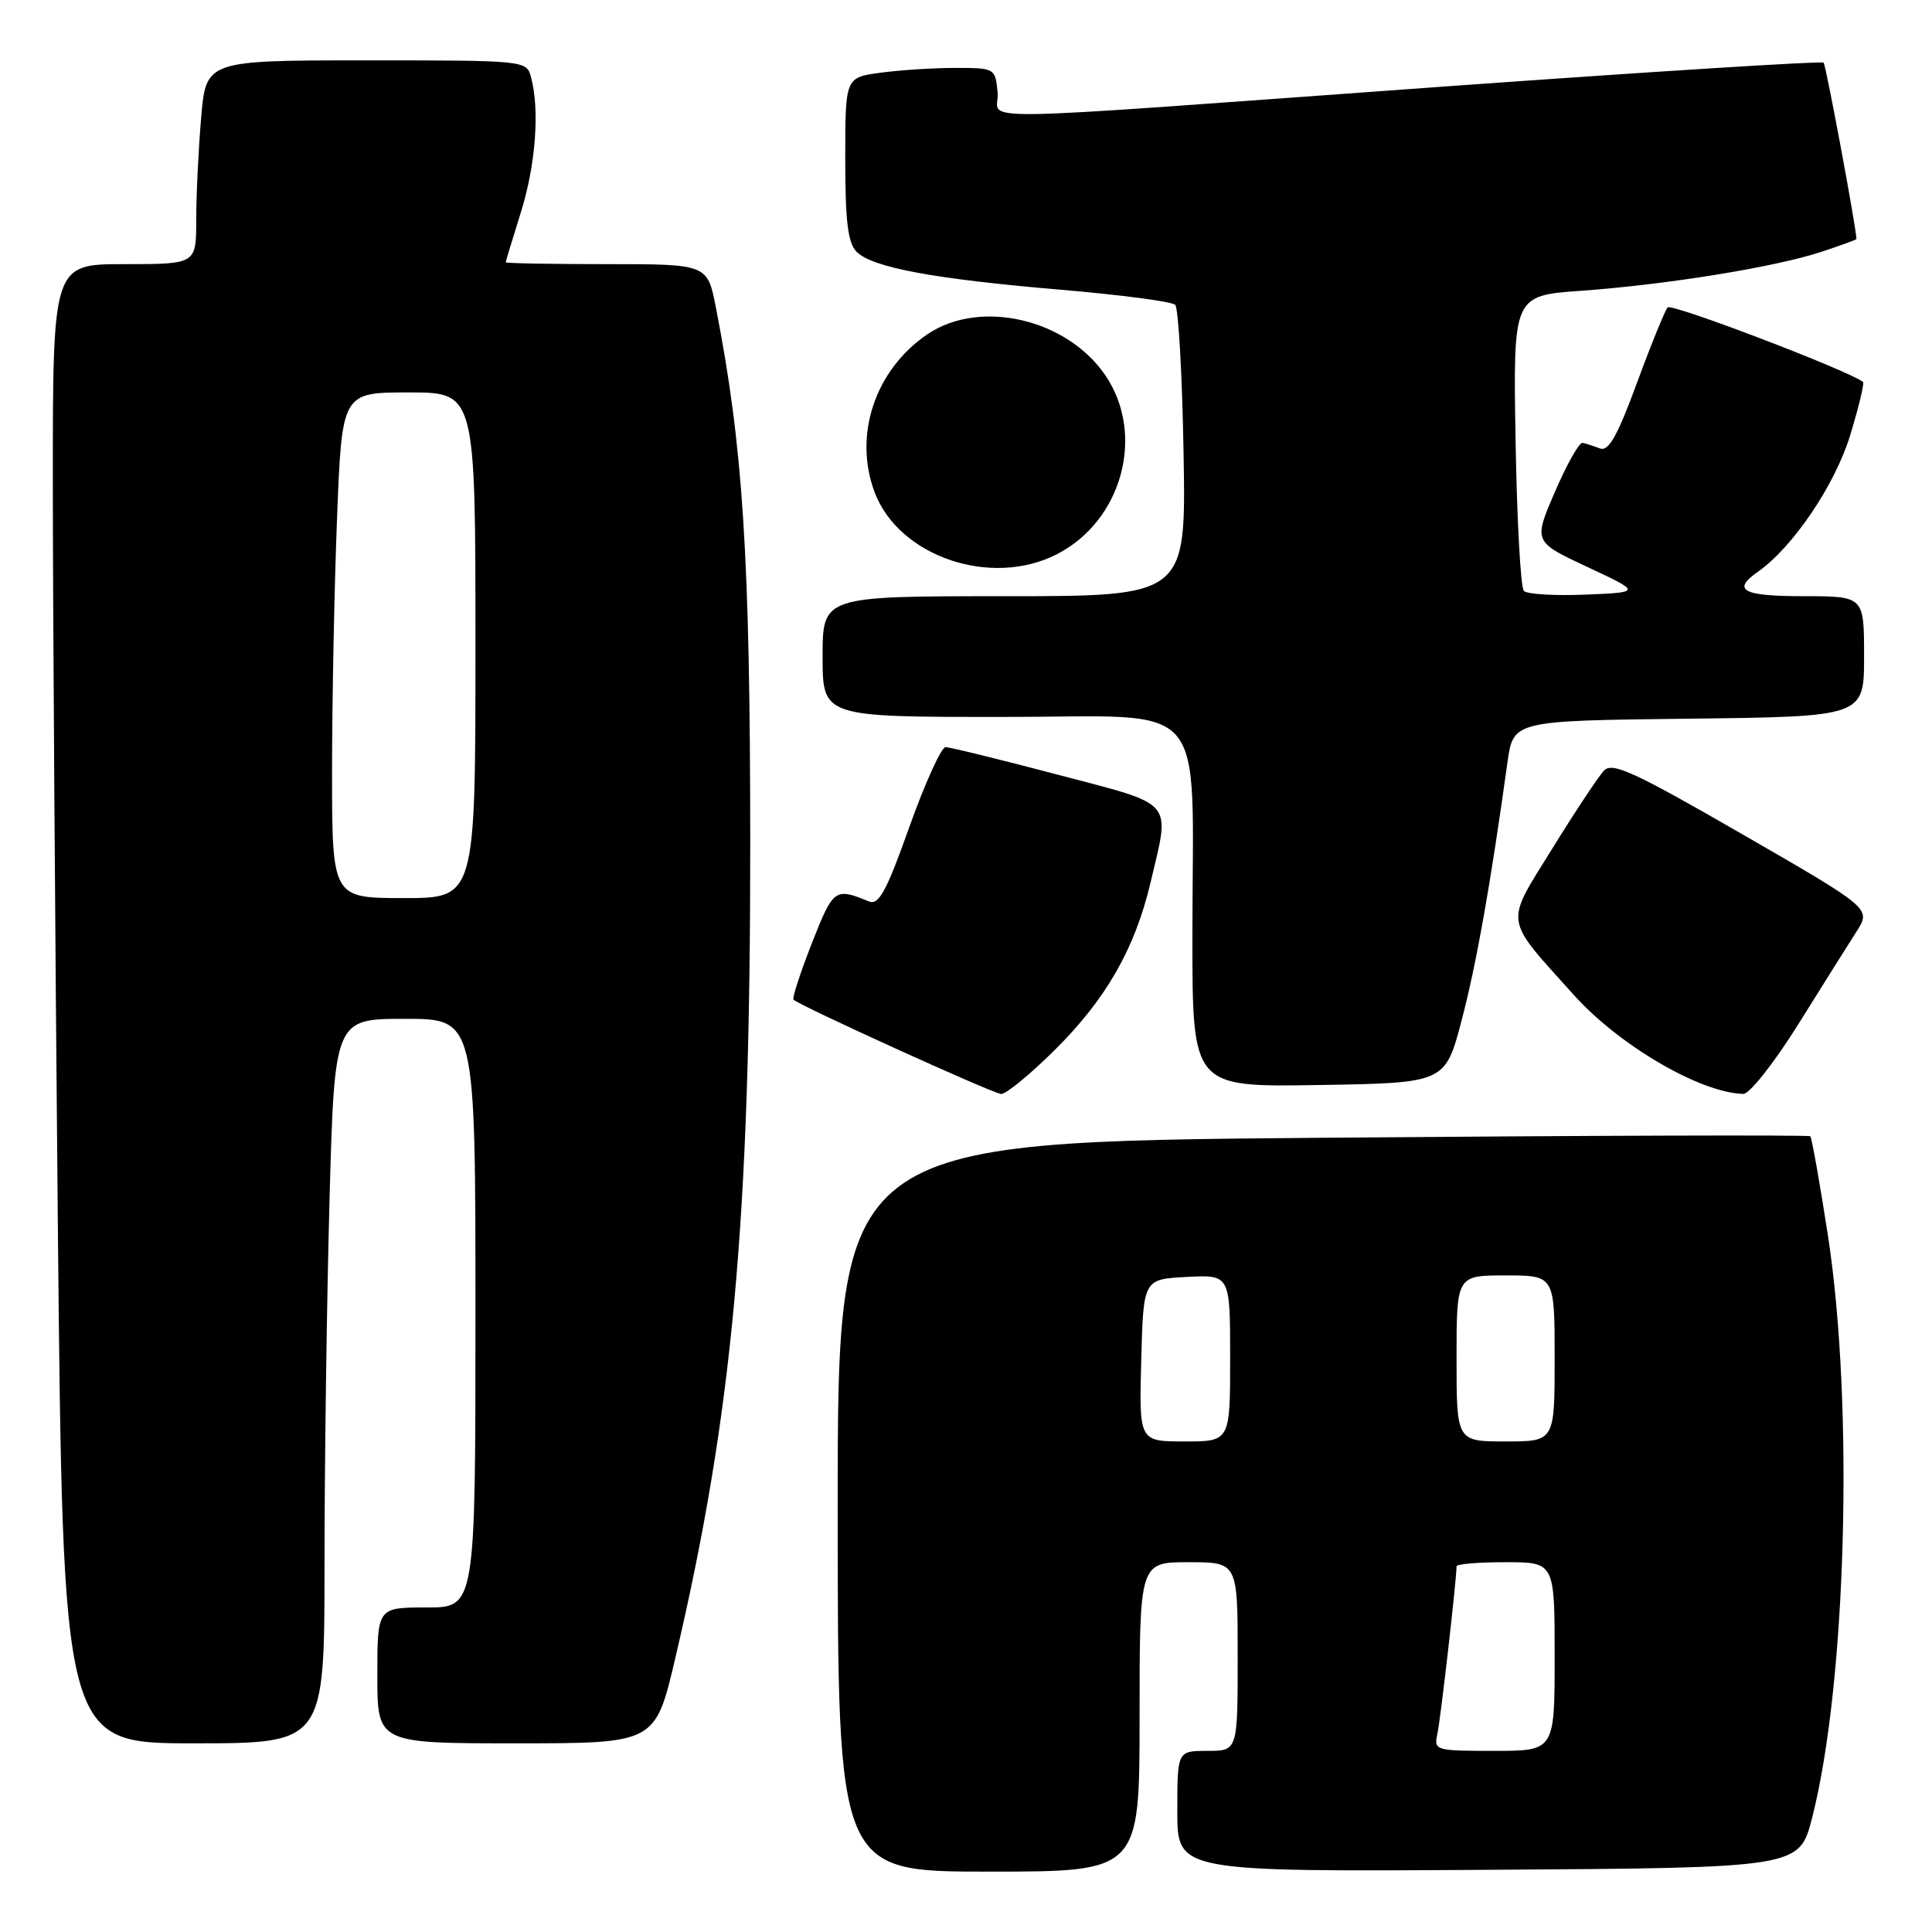 <?xml version="1.0" encoding="UTF-8" standalone="no"?>
<!DOCTYPE svg PUBLIC "-//W3C//DTD SVG 1.1//EN" "http://www.w3.org/Graphics/SVG/1.1/DTD/svg11.dtd" >
<svg xmlns="http://www.w3.org/2000/svg" xmlns:xlink="http://www.w3.org/1999/xlink" version="1.1" viewBox="0 0 256 256">
 <g >
 <path fill="currentColor"
d=" M 151.00 227.50 C 151.00 207.00 151.00 207.00 157.50 207.00 C 164.00 207.00 164.00 207.00 164.00 219.50 C 164.00 232.00 164.00 232.00 160.00 232.00 C 156.00 232.00 156.00 232.00 156.00 240.01 C 156.00 248.02 156.00 248.02 197.21 247.76 C 238.41 247.50 238.41 247.50 240.11 240.89 C 244.66 223.17 245.67 186.16 242.21 163.70 C 241.12 156.66 240.07 150.75 239.87 150.56 C 239.67 150.37 210.59 150.46 175.25 150.76 C 111.00 151.30 111.00 151.30 111.00 199.65 C 111.00 248.00 111.00 248.00 131.00 248.00 C 151.00 248.00 151.00 248.00 151.00 227.50 Z  M 43.00 207.16 C 43.00 194.05 43.30 172.45 43.66 159.16 C 44.32 135.00 44.32 135.00 53.66 135.00 C 63.00 135.00 63.00 135.00 63.00 174.00 C 63.00 213.00 63.00 213.00 56.50 213.00 C 50.00 213.00 50.00 213.00 50.00 222.00 C 50.00 231.00 50.00 231.00 68.42 231.00 C 86.83 231.00 86.83 231.00 89.47 219.75 C 97.09 187.29 99.43 161.79 99.41 111.50 C 99.39 73.67 98.46 59.19 94.86 40.75 C 93.74 35.00 93.74 35.00 80.37 35.00 C 73.02 35.00 67.01 34.89 67.01 34.75 C 67.02 34.61 67.92 31.65 69.01 28.16 C 70.98 21.88 71.53 14.59 70.37 10.25 C 69.77 8.01 69.71 8.00 48.53 8.00 C 27.29 8.00 27.29 8.00 26.65 15.65 C 26.29 19.86 26.00 25.93 26.00 29.15 C 26.00 35.00 26.00 35.00 16.50 35.00 C 7.00 35.00 7.00 35.00 7.00 63.83 C 7.00 79.69 7.30 123.79 7.66 161.83 C 8.33 231.00 8.33 231.00 25.66 231.00 C 43.00 231.00 43.00 231.00 43.00 207.16 Z  M 139.66 139.23 C 146.55 132.42 150.38 125.73 152.46 116.91 C 155.06 105.86 155.86 106.78 140.16 102.65 C 132.54 100.64 125.85 99.00 125.29 99.00 C 124.73 99.00 122.57 103.75 120.50 109.56 C 117.44 118.16 116.44 119.99 115.12 119.44 C 110.63 117.59 110.42 117.75 107.57 124.99 C 106.04 128.91 104.94 132.27 105.14 132.46 C 106.01 133.29 131.62 144.93 132.66 144.96 C 133.30 144.98 136.45 142.40 139.66 139.23 Z  M 238.27 135.74 C 241.44 130.66 244.91 125.13 245.99 123.45 C 247.95 120.39 247.95 120.39 230.90 110.56 C 216.49 102.25 213.64 100.94 212.53 102.11 C 211.81 102.88 208.72 107.53 205.68 112.45 C 199.35 122.68 199.16 121.40 208.57 131.87 C 214.58 138.55 225.33 144.82 231.00 144.95 C 231.83 144.96 235.08 140.84 238.27 135.74 Z  M 193.69 135.14 C 195.65 127.65 197.47 117.40 199.75 101.00 C 200.52 95.50 200.52 95.50 223.76 95.23 C 247.00 94.96 247.00 94.96 247.00 86.98 C 247.00 79.00 247.00 79.00 239.00 79.00 C 230.92 79.00 229.43 78.21 232.91 75.78 C 237.56 72.52 243.13 64.29 245.15 57.70 C 246.29 53.96 247.06 50.77 246.86 50.61 C 244.89 49.08 221.48 40.15 220.97 40.73 C 220.61 41.15 218.77 45.66 216.90 50.75 C 214.31 57.79 213.14 59.86 212.00 59.42 C 211.18 59.11 210.14 58.77 209.71 58.68 C 209.27 58.58 207.62 61.49 206.05 65.14 C 203.18 71.78 203.18 71.78 210.34 75.13 C 217.50 78.48 217.50 78.48 210.10 78.79 C 206.03 78.96 202.34 78.74 201.92 78.30 C 201.49 77.86 201.00 68.88 200.82 58.34 C 200.50 39.17 200.50 39.17 209.50 38.53 C 220.87 37.71 235.09 35.41 241.25 33.40 C 243.86 32.54 246.00 31.76 245.99 31.67 C 245.93 29.98 241.94 8.61 241.64 8.30 C 241.40 8.07 219.00 9.48 191.85 11.43 C 125.13 16.25 132.56 16.15 132.19 12.25 C 131.88 9.03 131.82 9.00 126.58 9.00 C 123.66 9.00 119.19 9.29 116.64 9.64 C 112.00 10.27 112.00 10.27 112.00 21.06 C 112.00 29.33 112.35 32.21 113.50 33.36 C 115.59 35.45 123.70 36.96 140.53 38.39 C 148.46 39.06 155.29 39.96 155.72 40.39 C 156.15 40.81 156.65 49.68 156.83 60.08 C 157.16 79.00 157.16 79.00 133.08 79.00 C 109.00 79.00 109.00 79.00 109.00 87.00 C 109.00 95.00 109.00 95.00 132.86 95.00 C 160.72 95.00 158.00 91.85 158.00 124.16 C 158.00 144.05 158.00 144.05 174.75 143.77 C 191.50 143.50 191.50 143.50 193.69 135.14 Z  M 140.00 73.46 C 148.69 69.04 151.81 57.60 146.47 49.74 C 141.38 42.25 129.89 39.58 122.92 44.27 C 115.95 48.97 113.03 57.70 115.91 65.27 C 119.14 73.75 131.30 77.89 140.00 73.46 Z  M 190.46 229.75 C 190.88 227.88 193.00 209.30 193.00 207.54 C 193.00 207.24 195.93 207.00 199.50 207.00 C 206.00 207.00 206.00 207.00 206.00 219.50 C 206.00 232.00 206.00 232.00 197.98 232.00 C 190.18 232.00 189.98 231.94 190.46 229.75 Z  M 151.22 180.25 C 151.50 169.50 151.50 169.50 157.25 169.20 C 163.00 168.90 163.00 168.90 163.00 179.95 C 163.00 191.00 163.00 191.00 156.97 191.00 C 150.93 191.00 150.93 191.00 151.22 180.25 Z  M 193.00 180.00 C 193.00 169.00 193.00 169.00 199.50 169.00 C 206.00 169.00 206.00 169.00 206.00 180.00 C 206.00 191.00 206.00 191.00 199.50 191.00 C 193.00 191.00 193.00 191.00 193.00 180.00 Z  M 44.00 102.16 C 44.00 92.90 44.30 77.82 44.66 68.66 C 45.31 52.00 45.31 52.00 54.16 52.00 C 63.00 52.00 63.00 52.00 63.00 85.50 C 63.00 119.00 63.00 119.00 53.50 119.00 C 44.00 119.00 44.00 119.00 44.00 102.16 Z "/>
</g>
</svg>